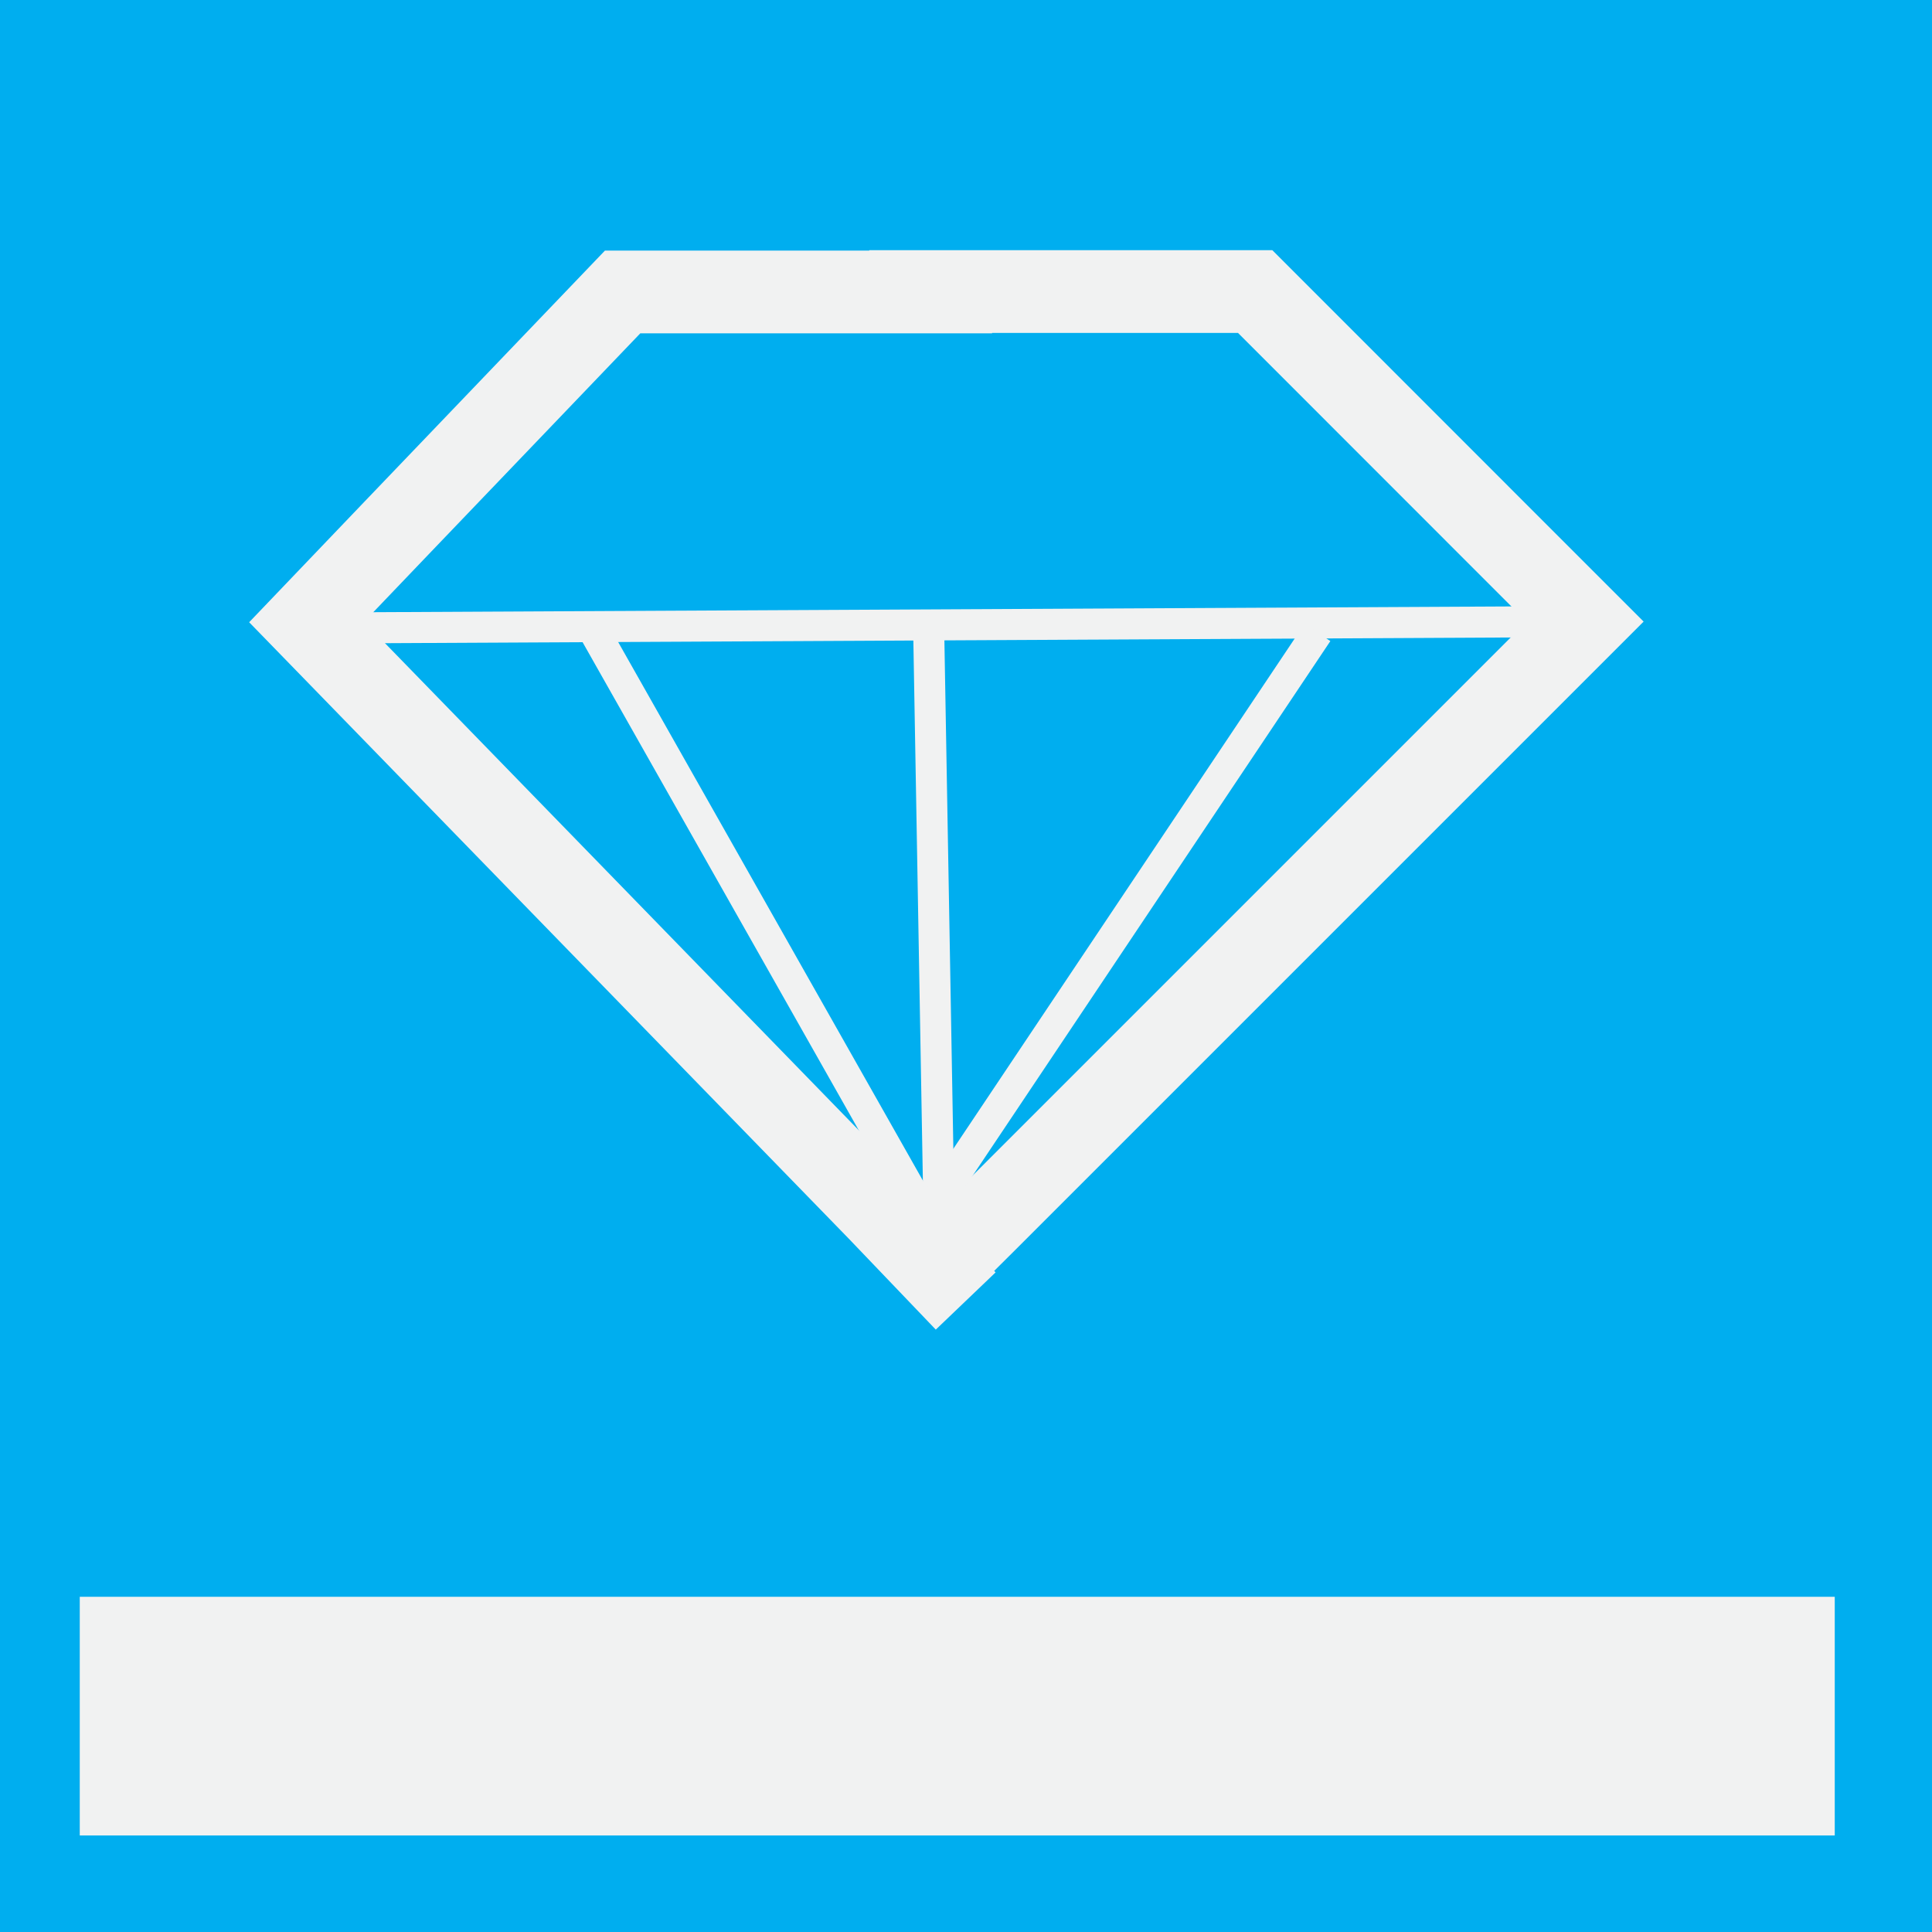 <svg xmlns="http://www.w3.org/2000/svg" viewBox="0 0 186.74 186.74"><defs><style>.cls-1{fill:#00aeef;}.cls-2,.cls-3{fill:none;stroke:#f1f2f2;stroke-miterlimit:10;}.cls-2{stroke-width:8px;}.cls-3{stroke-width:3px;}.cls-4{fill:#f1f2f2;}</style></defs><title>accidental memory</title><g id="Layer_2" data-name="Layer 2"><rect class="cls-1" width="186.74" height="186.74"/></g><g id="Layer_1" data-name="Layer 1"><polyline class="cls-2" points="84.02 28.18 121.32 28.18 144.3 51.17 153.21 60.08 95.28 118.01 88.68 124.57"/><polyline class="cls-2" points="95.89 28.22 60.18 28.22 38.17 51.2 29.64 60.12 84.92 116.95 93.34 125.75"/><path class="cls-3" d="M80.91,97.92" transform="translate(-22.29 -40.56)"/><line class="cls-3" x1="30.74" y1="60.7" x2="153.21" y2="60.08"/><line class="cls-3" x1="90.27" y1="119.04" x2="57.06" y2="60.35"/><line class="cls-3" x1="89.74" y1="59.52" x2="90.73" y2="115.75"/><line class="cls-3" x1="127.34" y1="61.13" x2="89.21" y2="118.12"/><rect class="cls-4" x="7.71" y="154.34" width="169.63" height="23.07"/></g></svg>